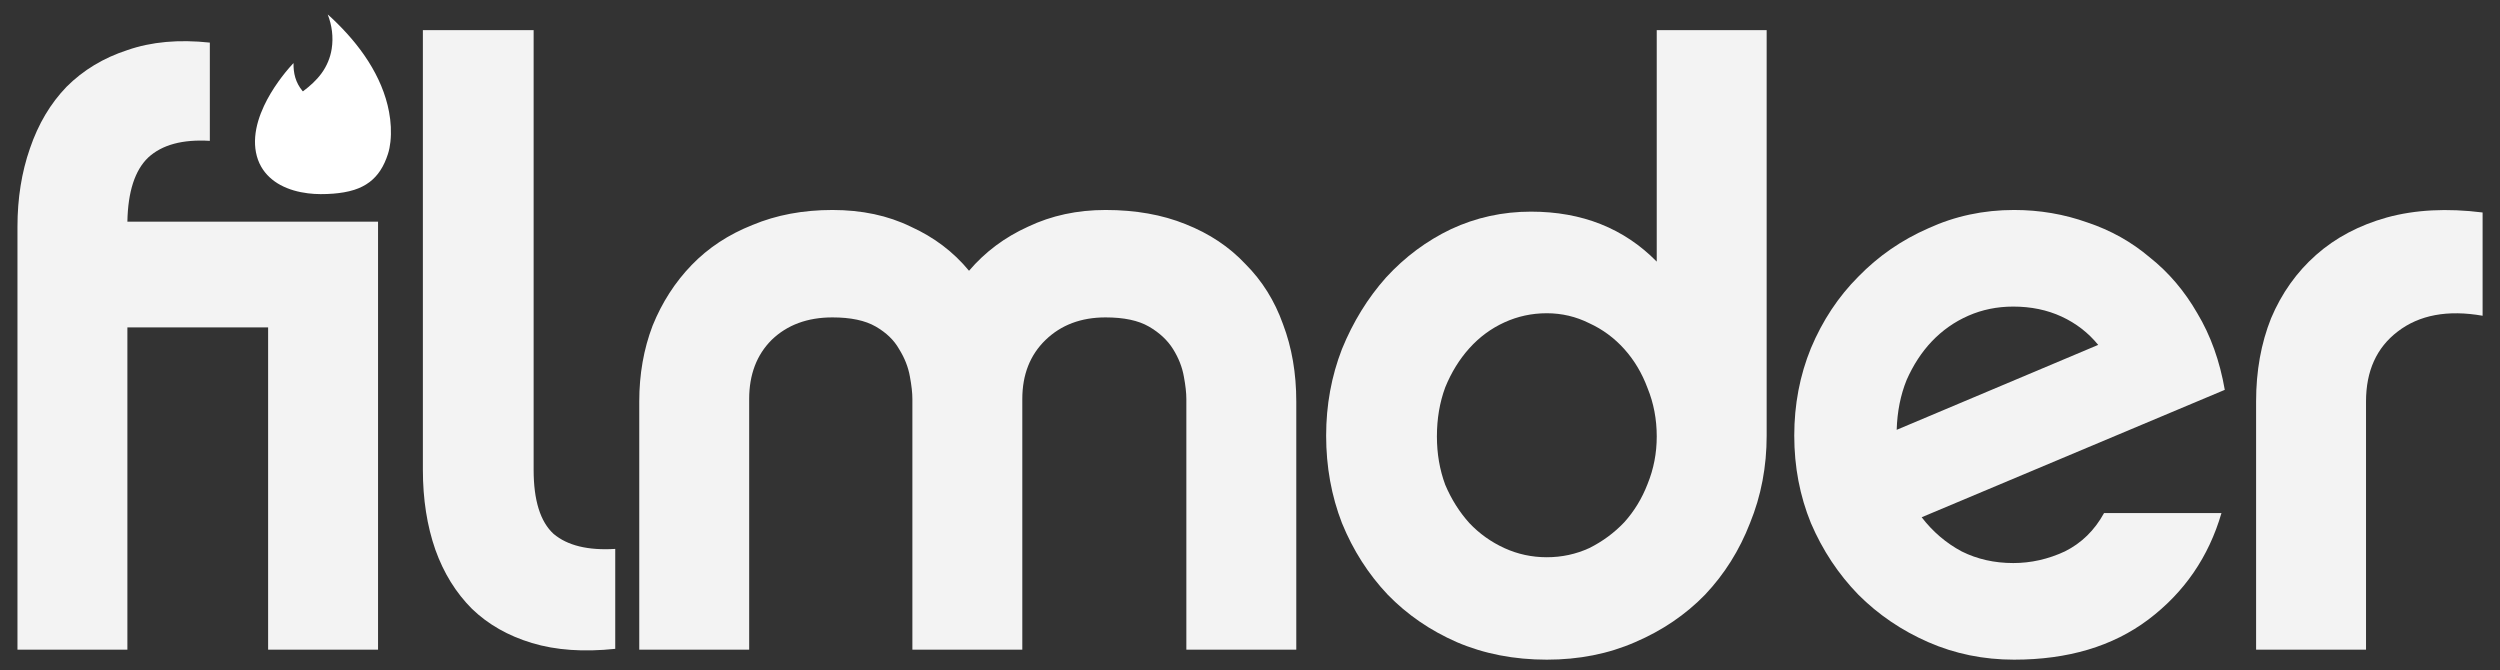 <?xml version="1.0" encoding="UTF-8" standalone="no"?>
<!-- Created with Inkscape (http://www.inkscape.org/) -->

<svg
   xmlns:dc="http://purl.org/dc/elements/1.1/"
   xmlns:cc="http://creativecommons.org/ns#"
   xmlns:rdf="http://www.w3.org/1999/02/22-rdf-syntax-ns#"
   xmlns:svg="http://www.w3.org/2000/svg"
   xmlns="http://www.w3.org/2000/svg"
   xmlns:sodipodi="http://sodipodi.sourceforge.net/DTD/sodipodi-0.dtd"
   xmlns:inkscape="http://www.inkscape.org/namespaces/inkscape"
   width="970"
   height="260"
   viewBox="0 0 970 260"
   id="svg4144"
   version="1.1"
   inkscape:version="0.91 r13725"
   sodipodi:docname="filmder-logo-white.svg">
  <rect x="0" y="0" width="970" height="260" fill="#333333" stroke="none"/>
  <defs
     id="defs4146" />
  <sodipodi:namedview
     id="base"
     pagecolor="#ffffff"
     bordercolor="#666666"
     borderopacity="1.0"
     inkscape:pageopacity="0.0"
     inkscape:pageshadow="2"
     inkscape:zoom="0.98994949"
     inkscape:cx="518.0715"
     inkscape:cy="145.39466"
     inkscape:document-units="px"
     inkscape:current-layer="layer1"
     showgrid="false"
     units="px"
     inkscape:window-width="1920"
     inkscape:window-height="1056"
     inkscape:window-x="0"
     inkscape:window-y="24"
     inkscape:window-maximized="1" />
  <g
     inkscape:label="Layer 1"
     inkscape:groupmode="layer"
     id="layer1"
     transform="translate(0,-792.362)">
    <g
       id="g4771"
       transform="translate(-18,-2)"
       style="fill:#ffffff">
      <path
         d="m 67.427,921.393 0,125.04 -42.649,0 0,-164.136 c 0,-10.985 1.616,-21.109 4.847,-30.372 3.231,-9.478 7.97,-17.448 14.216,-23.91 6.462,-6.462 14.324,-11.201 23.586,-14.216 9.262,-3.231 19.925,-4.2 31.987,-2.908 l 0,38.126 c -10.555,-0.646 -18.525,1.508 -23.91,6.462 -5.17,4.954 -7.862,13.247 -8.078,24.879 l 97.254,0 0,166.074 -42.649,0 0,-125.04 z"
         style="font-style:normal;font-variant:normal;font-weight:500;font-stretch:normal;font-size:medium;line-height:125%;font-family:Chalet;-inkscape-font-specification:'Chalet Medium';letter-spacing:0px;word-spacing:0px;fill:#ffffff;fill-opacity:0.941;stroke:none;stroke-width:1px;stroke-linecap:butt;stroke-linejoin:miter;stroke-opacity:1"
         id="path4753"
         inkscape:connector-curvature="0"
         sodipodi:nodetypes="cccscccccccccccc" />
      <path
         d="m 182.075,806.045 42.973,0 0,170.598 q 0,17.771 7.754,24.879 8.078,6.785 23.91,5.816 l 0,38.772 q -18.417,1.939 -32.31,-2.262 -13.893,-4.2 -23.263,-13.247 -9.37,-9.37 -14.216,-22.94 -4.847,-13.893 -4.847,-31.018 l 0,-170.598 z"
         style="font-style:normal;font-variant:normal;font-weight:500;font-stretch:normal;font-size:medium;line-height:125%;font-family:Chalet;-inkscape-font-specification:'Chalet Medium';letter-spacing:0px;word-spacing:0px;fill:#ffffff;fill-opacity:0.941;stroke:none;stroke-width:1px;stroke-linecap:butt;stroke-linejoin:miter;stroke-opacity:1"
         id="path4755"
         inkscape:connector-curvature="0" />
      <path
         d="m 520.953,1046.433 -42.649,0 0,-97.254 q 0,-3.554 -0.969,-8.724 -0.969,-5.493 -4.2,-10.662 -3.231,-5.17 -9.37,-8.724 -6.139,-3.554 -16.801,-3.554 -14.216,0 -23.263,8.724 -9.047,8.724 -9.047,22.94 l 0,97.254 -42.649,0 0,-97.254 q 0,-3.554 -0.969,-8.724 -0.969,-5.493 -4.2,-10.662 -2.908,-5.17 -9.047,-8.724 -6.139,-3.554 -16.801,-3.554 -14.54,0 -23.586,8.724 -8.724,8.724 -8.724,22.94 l 0,97.254 -42.649,0 0,-96.284 q 0,-15.832 5.17,-29.402 5.493,-13.57 15.186,-23.586 9.693,-10.016 23.586,-15.509 13.893,-5.816 31.018,-5.816 17.124,0 30.372,6.462 13.57,6.139 22.617,17.124 9.37,-10.985 22.94,-17.124 13.57,-6.462 30.049,-6.462 17.448,0 31.018,5.493 13.893,5.493 23.263,15.509 9.693,9.693 14.54,23.263 5.17,13.57 5.17,30.048 l 0,96.284 z"
         style="font-style:normal;font-variant:normal;font-weight:500;font-stretch:normal;font-size:medium;line-height:125%;font-family:Chalet;-inkscape-font-specification:'Chalet Medium';letter-spacing:0px;word-spacing:0px;fill:#ffffff;fill-opacity:0.941;stroke:none;stroke-width:1px;stroke-linecap:butt;stroke-linejoin:miter;stroke-opacity:1"
         id="path4757"
         inkscape:connector-curvature="0" />
      <path
         d="m 660.815,963.719 q 0,-10.016 -3.554,-18.74 -3.231,-8.724 -9.047,-15.186 -5.816,-6.462 -13.57,-10.016 -7.754,-3.877 -16.478,-3.877 -8.724,0 -16.478,3.554 -7.754,3.554 -13.57,10.016 -5.816,6.462 -9.37,15.186 -3.231,8.724 -3.231,19.063 0,10.016 3.231,18.74 3.554,8.401 9.37,14.863 5.816,6.139 13.57,9.693 7.754,3.554 16.478,3.554 8.724,0 16.478,-3.554 7.754,-3.877 13.57,-10.016 5.816,-6.462 9.047,-14.863 3.554,-8.724 3.554,-18.417 z m 42.649,-0.323 q 0,18.094 -6.462,33.926 -6.139,15.832 -17.448,27.787 -11.309,11.632 -27.141,18.417 -15.509,6.785 -34.249,6.785 -19.063,0 -34.895,-6.785 -15.509,-6.785 -26.817,-18.417 -11.309,-11.955 -17.771,-27.787 -6.139,-15.832 -6.139,-33.926 0,-17.771 6.139,-33.603 6.462,-15.832 17.124,-27.787 10.985,-11.955 25.202,-18.74 14.54,-6.785 31.018,-6.785 29.725,0 48.788,19.386 l 0,-89.822 42.649,0 0,157.351 z"
         style="font-style:normal;font-variant:normal;font-weight:500;font-stretch:normal;font-size:medium;line-height:125%;font-family:Chalet;-inkscape-font-specification:'Chalet Medium';letter-spacing:0px;word-spacing:0px;fill:#ffffff;fill-opacity:0.941;stroke:none;stroke-width:1px;stroke-linecap:butt;stroke-linejoin:miter;stroke-opacity:1"
         id="path4759"
         inkscape:connector-curvature="0" />
      <path
         d="m 832.104,928.178 q -5.816,-7.108 -14.216,-10.985 -8.401,-3.877 -18.74,-3.877 -9.37,0 -17.448,3.554 -8.078,3.554 -14.216,10.016 -5.816,6.139 -9.693,14.863 -3.554,8.724 -3.877,19.386 l 78.191,-32.956 z m 47.819,65.267 q -7.431,25.525 -28.433,41.357 -20.679,15.509 -52.019,15.509 -17.771,0 -33.28,-6.785 -15.509,-6.785 -27.141,-18.417 -11.632,-11.955 -18.417,-27.787 -6.462,-15.832 -6.462,-33.926 0,-18.094 6.462,-33.926 6.785,-16.155 18.417,-27.787 11.632,-11.955 27.141,-18.74 15.509,-7.108 33.28,-7.108 14.863,0 28.433,4.847 13.57,4.523 24.233,13.57 10.985,8.724 18.417,21.648 7.754,12.924 10.662,29.725 l -117.609,49.435 q 6.462,8.401 15.509,13.247 9.047,4.523 20.032,4.523 10.339,0 20.032,-4.523 9.693,-4.846 15.186,-14.863 l 45.557,0 z"
         style="font-style:normal;font-variant:normal;font-weight:500;font-stretch:normal;font-size:medium;line-height:125%;font-family:Chalet;-inkscape-font-specification:'Chalet Medium';letter-spacing:0px;word-spacing:0px;fill:#ffffff;fill-opacity:0.941;stroke:none;stroke-width:1px;stroke-linecap:butt;stroke-linejoin:miter;stroke-opacity:1"
         id="path4761"
         inkscape:connector-curvature="0" />
      <path
         d="m 981.249,916.87 q -20.355,-3.554 -32.956,6.139 -12.278,9.37 -12.278,27.141 l 0,96.284 -42.65,0 0,-96.284 q 0,-17.771 5.816,-32.31 6.139,-14.54 17.447,-24.556 11.309,-10.016 27.464,-14.54 16.478,-4.523 37.157,-1.939 l 0,40.065 z"
         style="font-style:normal;font-variant:normal;font-weight:500;font-stretch:normal;font-size:medium;line-height:125%;font-family:Chalet;-inkscape-font-specification:'Chalet Medium';letter-spacing:0px;word-spacing:0px;fill:#ffffff;fill-opacity:0.941;stroke:none;stroke-width:1px;stroke-linecap:butt;stroke-linejoin:miter;stroke-opacity:1"
         id="path4763"
         inkscape:connector-curvature="0" />
      <path
         style="opacity:1;fill:#ffffff;fill-opacity:1;stroke:#df4723;stroke-width:0.008"
         inkscape:connector-curvature="0"
         d="m 145.157,799.98 c 0.614,0.47 1.147,1.048 1.734,1.554 5.303,5.005 10.163,10.533 14.074,16.703 3.785,5.971 6.694,12.575 7.986,19.549 0.714,3.821 0.949,7.742 0.533,11.608 -0.19,1.617 -0.47,3.234 -0.985,4.779 -0.723,2.24 -1.671,4.417 -2.972,6.387 -1.12,1.698 -2.52,3.216 -4.137,4.445 -1.78,1.346 -3.812,2.331 -5.926,3.008 -2.629,0.84 -5.384,1.256 -8.13,1.482 -3.279,0.244 -6.577,0.289 -9.847,-0.126 -3.704,-0.461 -7.38,-1.445 -10.678,-3.225 -3.053,-1.644 -5.736,-4.056 -7.462,-7.091 -1.996,-3.469 -2.656,-7.579 -2.34,-11.545 0.325,-4.201 1.662,-8.275 3.433,-12.078 1.536,-3.27 3.415,-6.369 5.501,-9.314 1.78,-2.493 3.695,-4.887 5.791,-7.128 0.036,-0.027 0.108,-0.09 0.154,-0.117 -0.036,1.888 0.145,3.785 0.687,5.601 0.551,1.852 1.482,3.595 2.719,5.086 0.072,0.09 0.126,0.217 0.262,0.235 2.683,-2.014 5.221,-4.273 7.2,-6.992 2.051,-2.81 3.424,-6.098 3.948,-9.54 0.696,-4.454 0.099,-9.088 -1.545,-13.279 z"
         id="path4743" />
    </g>
  </g>
</svg>
